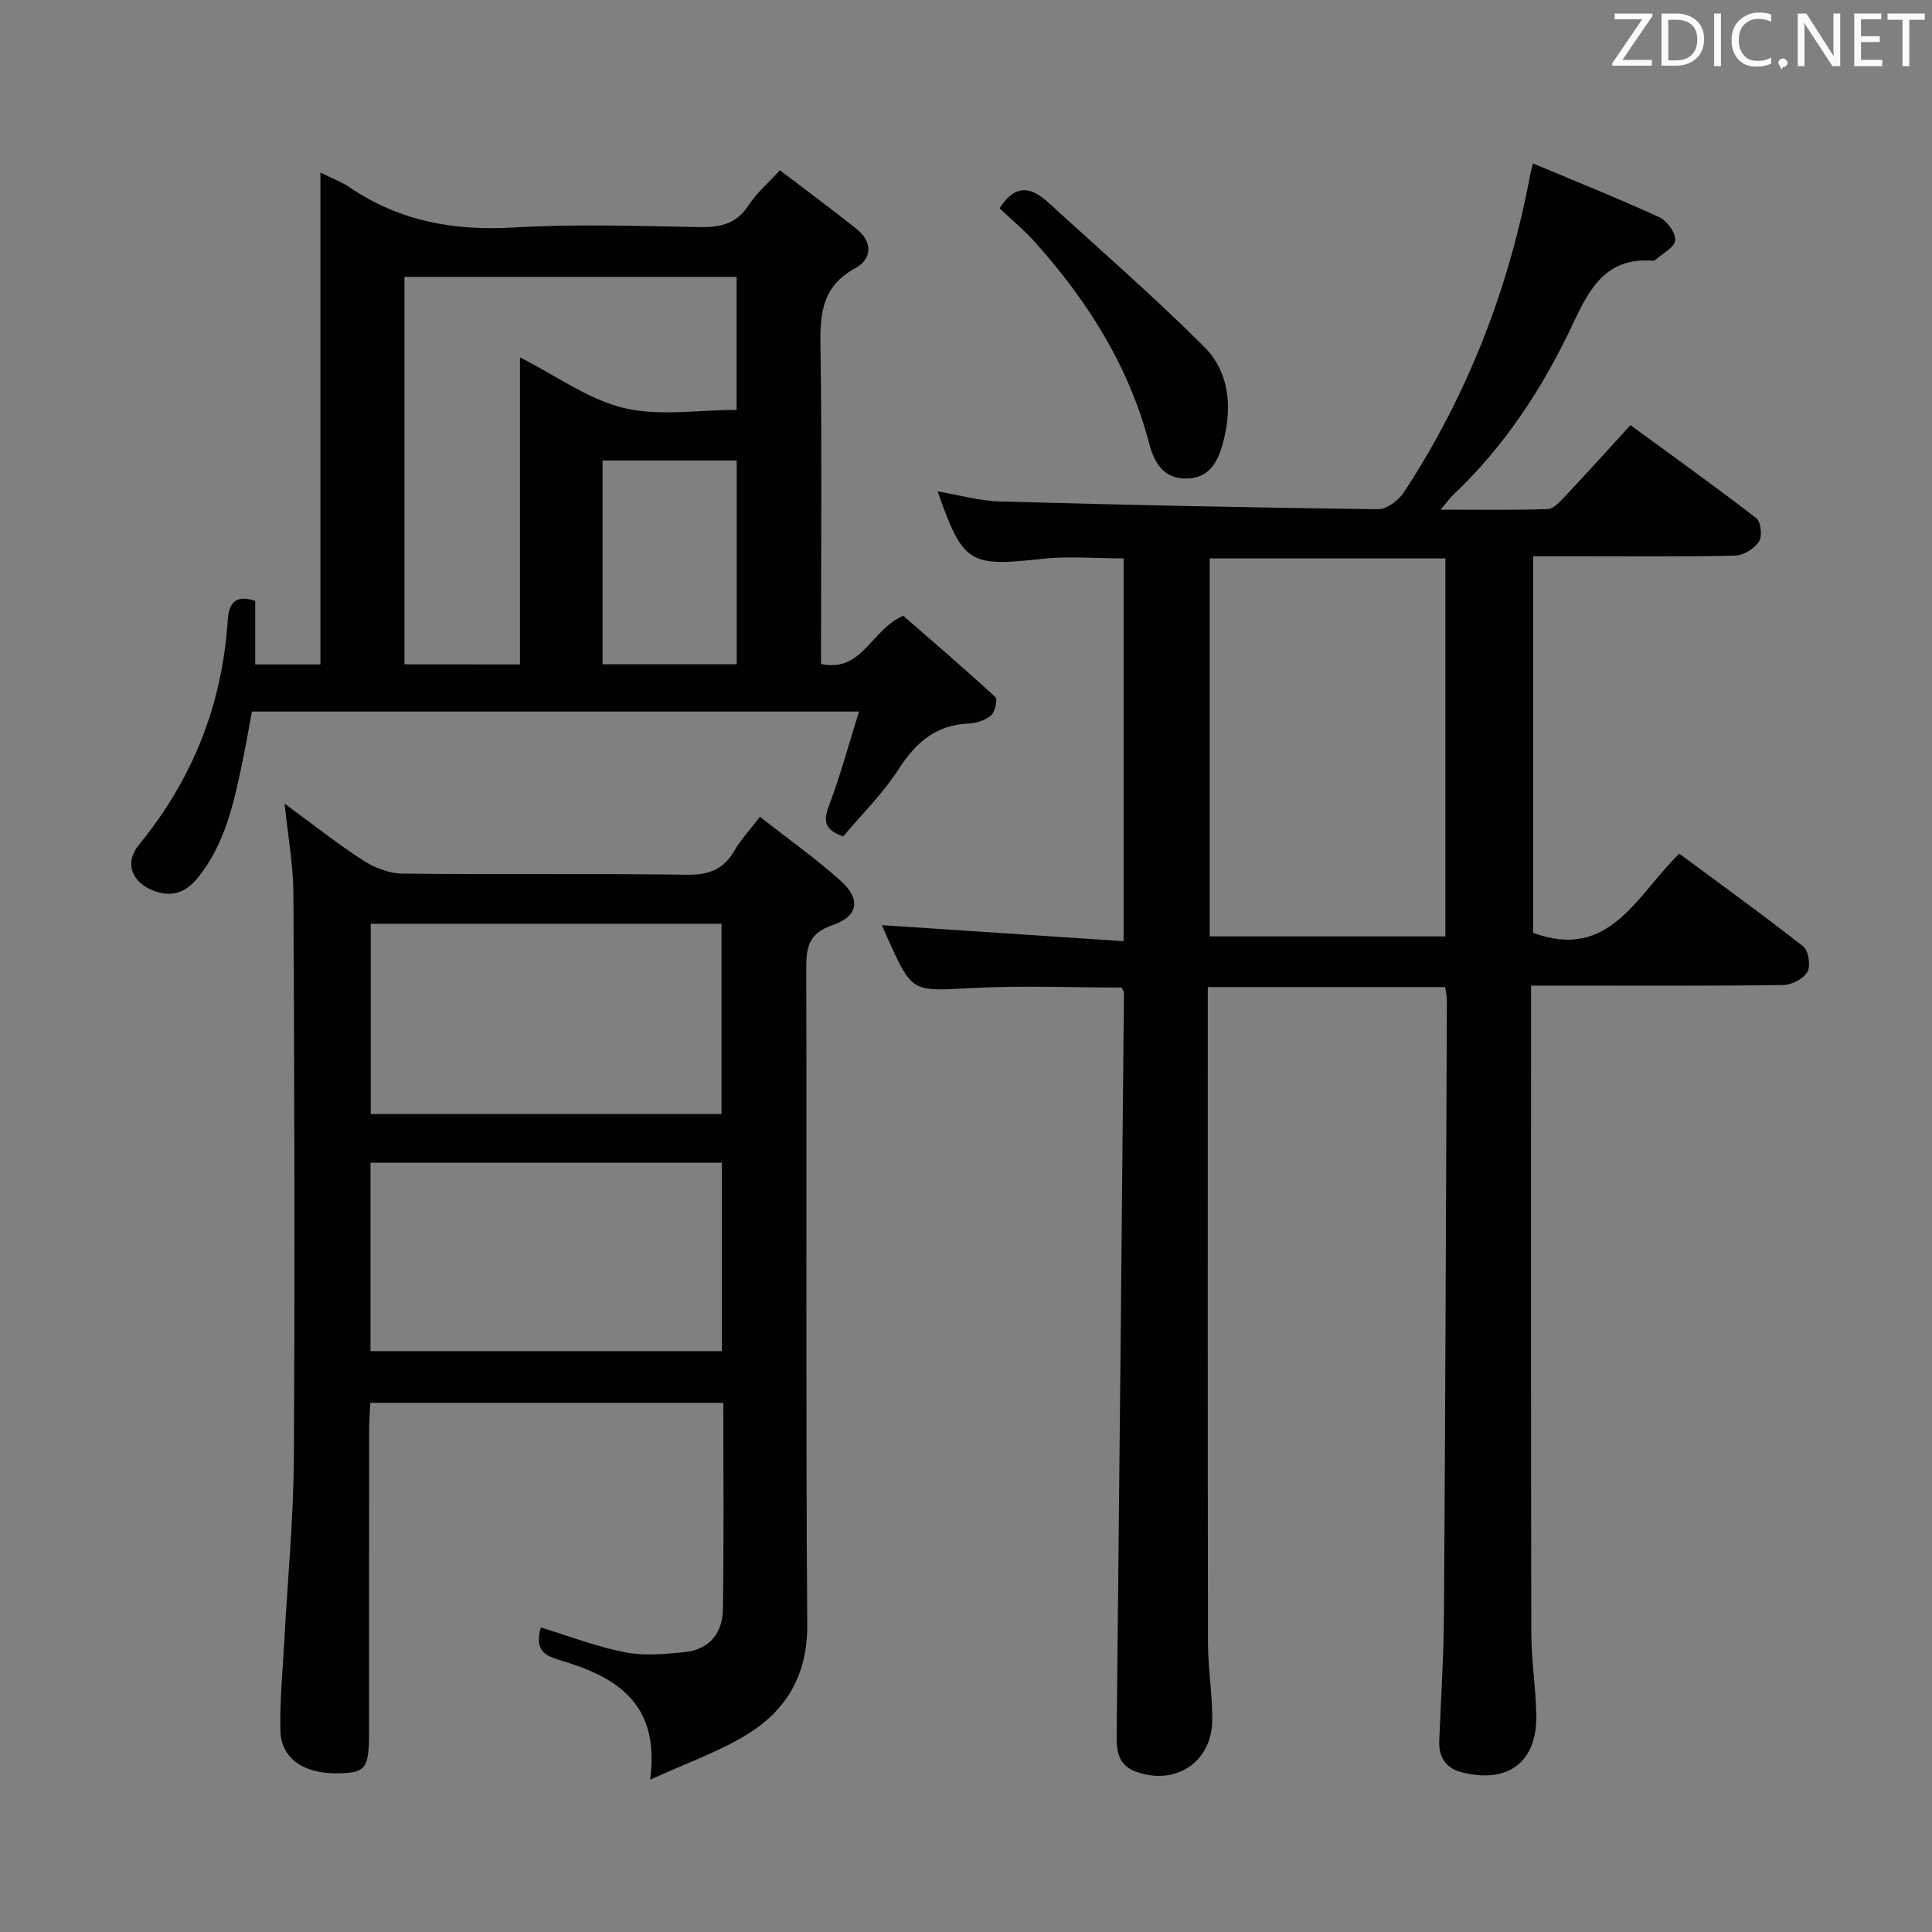 <svg enable-background="new 0 0 400 400" viewBox="0 0 400 400" xmlns="http://www.w3.org/2000/svg"><rect x="0" y="0" width="400" height="400" fill="#808080" stroke="none"/><path d="m232.63 194.86c0-27.35 0-53.12 0-79.25-5.76 0-11.4-.51-16.91.1-15.03 1.66-16.34 1.02-21.6-13.98 4.44.75 8.61 1.97 12.81 2.09 26.11.73 52.23 1.28 78.35 1.61 1.79.02 4.24-1.78 5.33-3.43 13.3-20.24 21.84-42.4 26.27-66.18.09-.48.25-.95.52-1.98 8.81 3.7 17.57 7.2 26.14 11.13 1.6.73 3.44 3.26 3.29 4.79-.14 1.49-2.67 2.75-4.17 4.1-.11.1-.32.13-.48.12-9.53-.71-12.99 5.51-16.51 13.03-6.15 13.14-14.07 25.29-24.75 35.39-.7.66-1.26 1.47-2.65 3.12 8.01 0 15.09.12 22.15-.12 1.2-.04 2.52-1.47 3.5-2.52 4.44-4.72 8.78-9.53 13.65-14.86 8.81 6.45 17.55 12.69 26.05 19.26.96.74 1.28 3.75.57 4.83-.96 1.46-3.19 2.88-4.91 2.92-10.82.26-21.66.13-32.49.14-2.98 0-5.97 0-9.37 0v77.97c15.83 5.82 21.3-7.68 30.26-16.4 8.55 6.33 17.24 12.6 25.67 19.22 1.09.86 1.57 3.99.86 5.24-.82 1.44-3.25 2.71-5.01 2.74-15.33.21-30.66.12-45.99.12-1.82 0-3.63 0-6.22 0v5.51c0 42.82-.04 85.64.05 128.47.01 5.64.91 11.27 1.04 16.91.23 9.78-5.75 14.39-15.31 12.02-3.39-.84-4.94-3.07-4.79-6.59.37-8.8.92-17.61.98-26.42.28-42.31.42-84.61.6-126.92 0-.8-.2-1.61-.35-2.68-16.25 0-32.33 0-49.15 0v5.31c0 43.49-.03 86.98.04 130.47.01 5.31.91 10.61.89 15.92-.03 8.79-7.7 13.81-15.95 10.69-3.38-1.28-3.89-3.99-3.85-7.26.55-51.28 1.03-102.56 1.51-153.84 0-.3-.22-.6-.45-1.19-10.32 0-20.77-.44-31.17.11-12.22.65-12.2 1.02-17.23-10.14-.55-1.21-1.06-2.44-1.26-2.89 16.27 1.07 32.86 2.18 50.04 3.32zm66.62-.99c0-26.38 0-52.29 0-78.25-16.54 0-32.74 0-48.8 0v78.25z" fill="#010100"/><path d="m58.92 166.38c5.86 4.29 10.91 8.3 16.3 11.78 2.34 1.51 5.37 2.68 8.1 2.71 19.66.23 39.32-.03 58.98.23 4.5.06 7.54-1.11 9.77-5.01 1.3-2.26 3.15-4.21 5.27-6.98 5.76 4.52 11.42 8.54 16.58 13.13 4.35 3.86 3.91 7.42-1.59 9.31-5.23 1.8-5.41 4.97-5.4 9.39.11 45.15-.11 90.3.2 135.45.07 10.37-4.29 17.72-12.54 22.76-5.83 3.57-12.44 5.87-20 9.33 2.22-16.33-7.6-21.54-19.13-24.9-4.04-1.18-4.38-3.26-3.5-6.63 5.88 1.79 11.58 3.99 17.48 5.15 3.96.78 8.25.36 12.33-.05 5.07-.5 7.82-3.95 7.9-8.79.22-14.14.08-28.28.08-42.82-24.33 0-48.39 0-73.08 0-.08 1.74-.25 3.66-.25 5.58-.02 20.83-.01 41.65-.01 62.48 0 7.49-.64 8.44-5.81 8.64-7.57.3-12.45-2.93-12.56-8.99-.11-6.13.49-12.28.82-18.42.68-12.61 1.9-25.21 1.98-37.82.23-38.99.1-77.97-.09-116.96-.03-5.86-1.13-11.73-1.83-18.57zm17.84 64.26h72.62c0-13.31 0-26.32 0-39.39-24.38 0-48.33 0-72.62 0zm-.05 49.1h72.76c0-13.11 0-25.96 0-39-24.39 0-48.42 0-72.76 0z" fill="#010100"/><path d="m177.85 147.32c-42.77 0-83.88 0-125.69 0-.68 3.61-1.31 7.3-2.08 10.96-1.74 8.3-3.57 16.56-9.09 23.41-2.5 3.1-5.41 4.18-9.23 2.71-4.46-1.72-6.07-5.75-3.02-9.46 11.11-13.55 17.25-28.97 18.4-46.43.2-3.11 1.2-5.62 5.7-4.1v13.15h13.5c0-33.7 0-67.39 0-101.83 2.57 1.28 4.44 1.95 6.02 3.03 10.31 7.04 21.61 9.07 34 8.34 12.78-.75 25.64-.32 38.46-.08 4.32.08 7.65-.65 10.16-4.52 1.59-2.46 3.93-4.44 6.49-7.25 5.41 4.12 10.71 8.03 15.86 12.14 3.4 2.71 3.23 6.24-.28 8.15-7.56 4.11-7.27 10.63-7.16 17.76.28 19.48.1 38.97.1 58.46v5.72c8.63 1.77 10.25-7.07 17.02-9.99 6 5.23 12.64 10.91 19.06 16.83.51.47-.02 3.02-.83 3.74-1.15 1.02-3 1.66-4.57 1.73-6.81.27-11.02 3.85-14.61 9.44-3.28 5.1-7.72 9.45-11.48 13.94-4.01-1.4-4.12-3.28-2.94-6.39 2.32-6.15 4.04-12.52 6.21-19.46zm-70.2-9.76c0-21.28 0-42.03 0-63.57 7.64 3.87 14.22 8.75 21.55 10.49 7.35 1.75 15.44.38 23.31.38 0-9.53 0-18.44 0-27.54-23.05 0-45.78 0-68.77 0v80.22c7.92.02 15.51.02 23.91.02zm44.88-42.22c-9.57 0-18.63 0-27.78 0v42.19h27.78c0-14.17 0-28.04 0-42.19z" fill="#010100"/><path d="m206.95 43.12c3.53-5.53 6.92-4.09 10.24-1.06 10.77 9.85 21.8 19.42 32.11 29.73 5.21 5.22 5.86 12.39 3.98 19.61-1.08 4.16-2.85 7.67-7.76 7.68-4.67.02-6.57-3.36-7.6-7.27-4.18-15.97-12.72-29.47-23.59-41.62-2.32-2.58-5.01-4.82-7.38-7.07z" fill="#010100"/><g fill="#fafafb"><path d="m342.2 3.2-6.3 9.2h6.1v1.2h-8.2v-.5l6.2-9.1h-5.7v-1.2h7.8v.4z"/><path d="m344 13.7v-10.9h3.1c1.6 0 3 .5 4.1 1.4 1.1 1 1.6 2.2 1.6 3.9s-.5 3-1.6 4-2.5 1.5-4.2 1.5h-3zm1.4-9.6v8.4h1.6c1.4 0 2.5-.4 3.2-1.1.8-.8 1.2-1.8 1.2-3.2s-.4-2.4-1.2-3.1-1.8-1-3.1-1z"/><path d="m356.3 2.8v10.9h-1.4v-10.9z"/><path d="m366.6 13.2c-.8.4-1.8.6-3 .6-1.6 0-2.8-.5-3.7-1.5s-1.4-2.3-1.4-3.9c0-1.7.5-3.2 1.6-4.2s2.4-1.6 4-1.6c1 0 1.9.1 2.6.4v1.5c-.8-.4-1.6-.6-2.6-.6-1.2 0-2.2.4-3 1.2s-1.1 1.9-1.1 3.3c0 1.3.4 2.3 1.1 3.1s1.6 1.1 2.8 1.1c1.1 0 2-.2 2.8-.7v1.3z"/><path d="m368.2 13c0-.3.1-.5.3-.6.2-.2.4-.3.6-.3.3 0 .5.1.7.3s.3.4.3.6-.1.5-.3.6c-.2.2-.4.3-.7.3-.3 1-.5-.1-.6-.3-.2-.2-.3-.4-.3-.6z"/><path d="m381.1 13.7h-1.7l-5.5-8.4c-.2-.2-.3-.5-.4-.7 0 .2.1.8.1 1.5v7.6h-1.4v-10.9h1.8l5.3 8.3c.3.4.4.6.4.8 0-.3-.1-.8-.1-1.6v-7.5h1.4v10.9z"/><path d="m389.7 13.7h-5.8v-10.9h5.6v1.2h-4.2v3.5h3.9v1.2h-3.9v3.7h4.4z"/><path d="m398.4 4.1h-3.1v9.6h-1.4v-9.6h-3.1v-1.3h7.7v1.3z"/></g></svg>